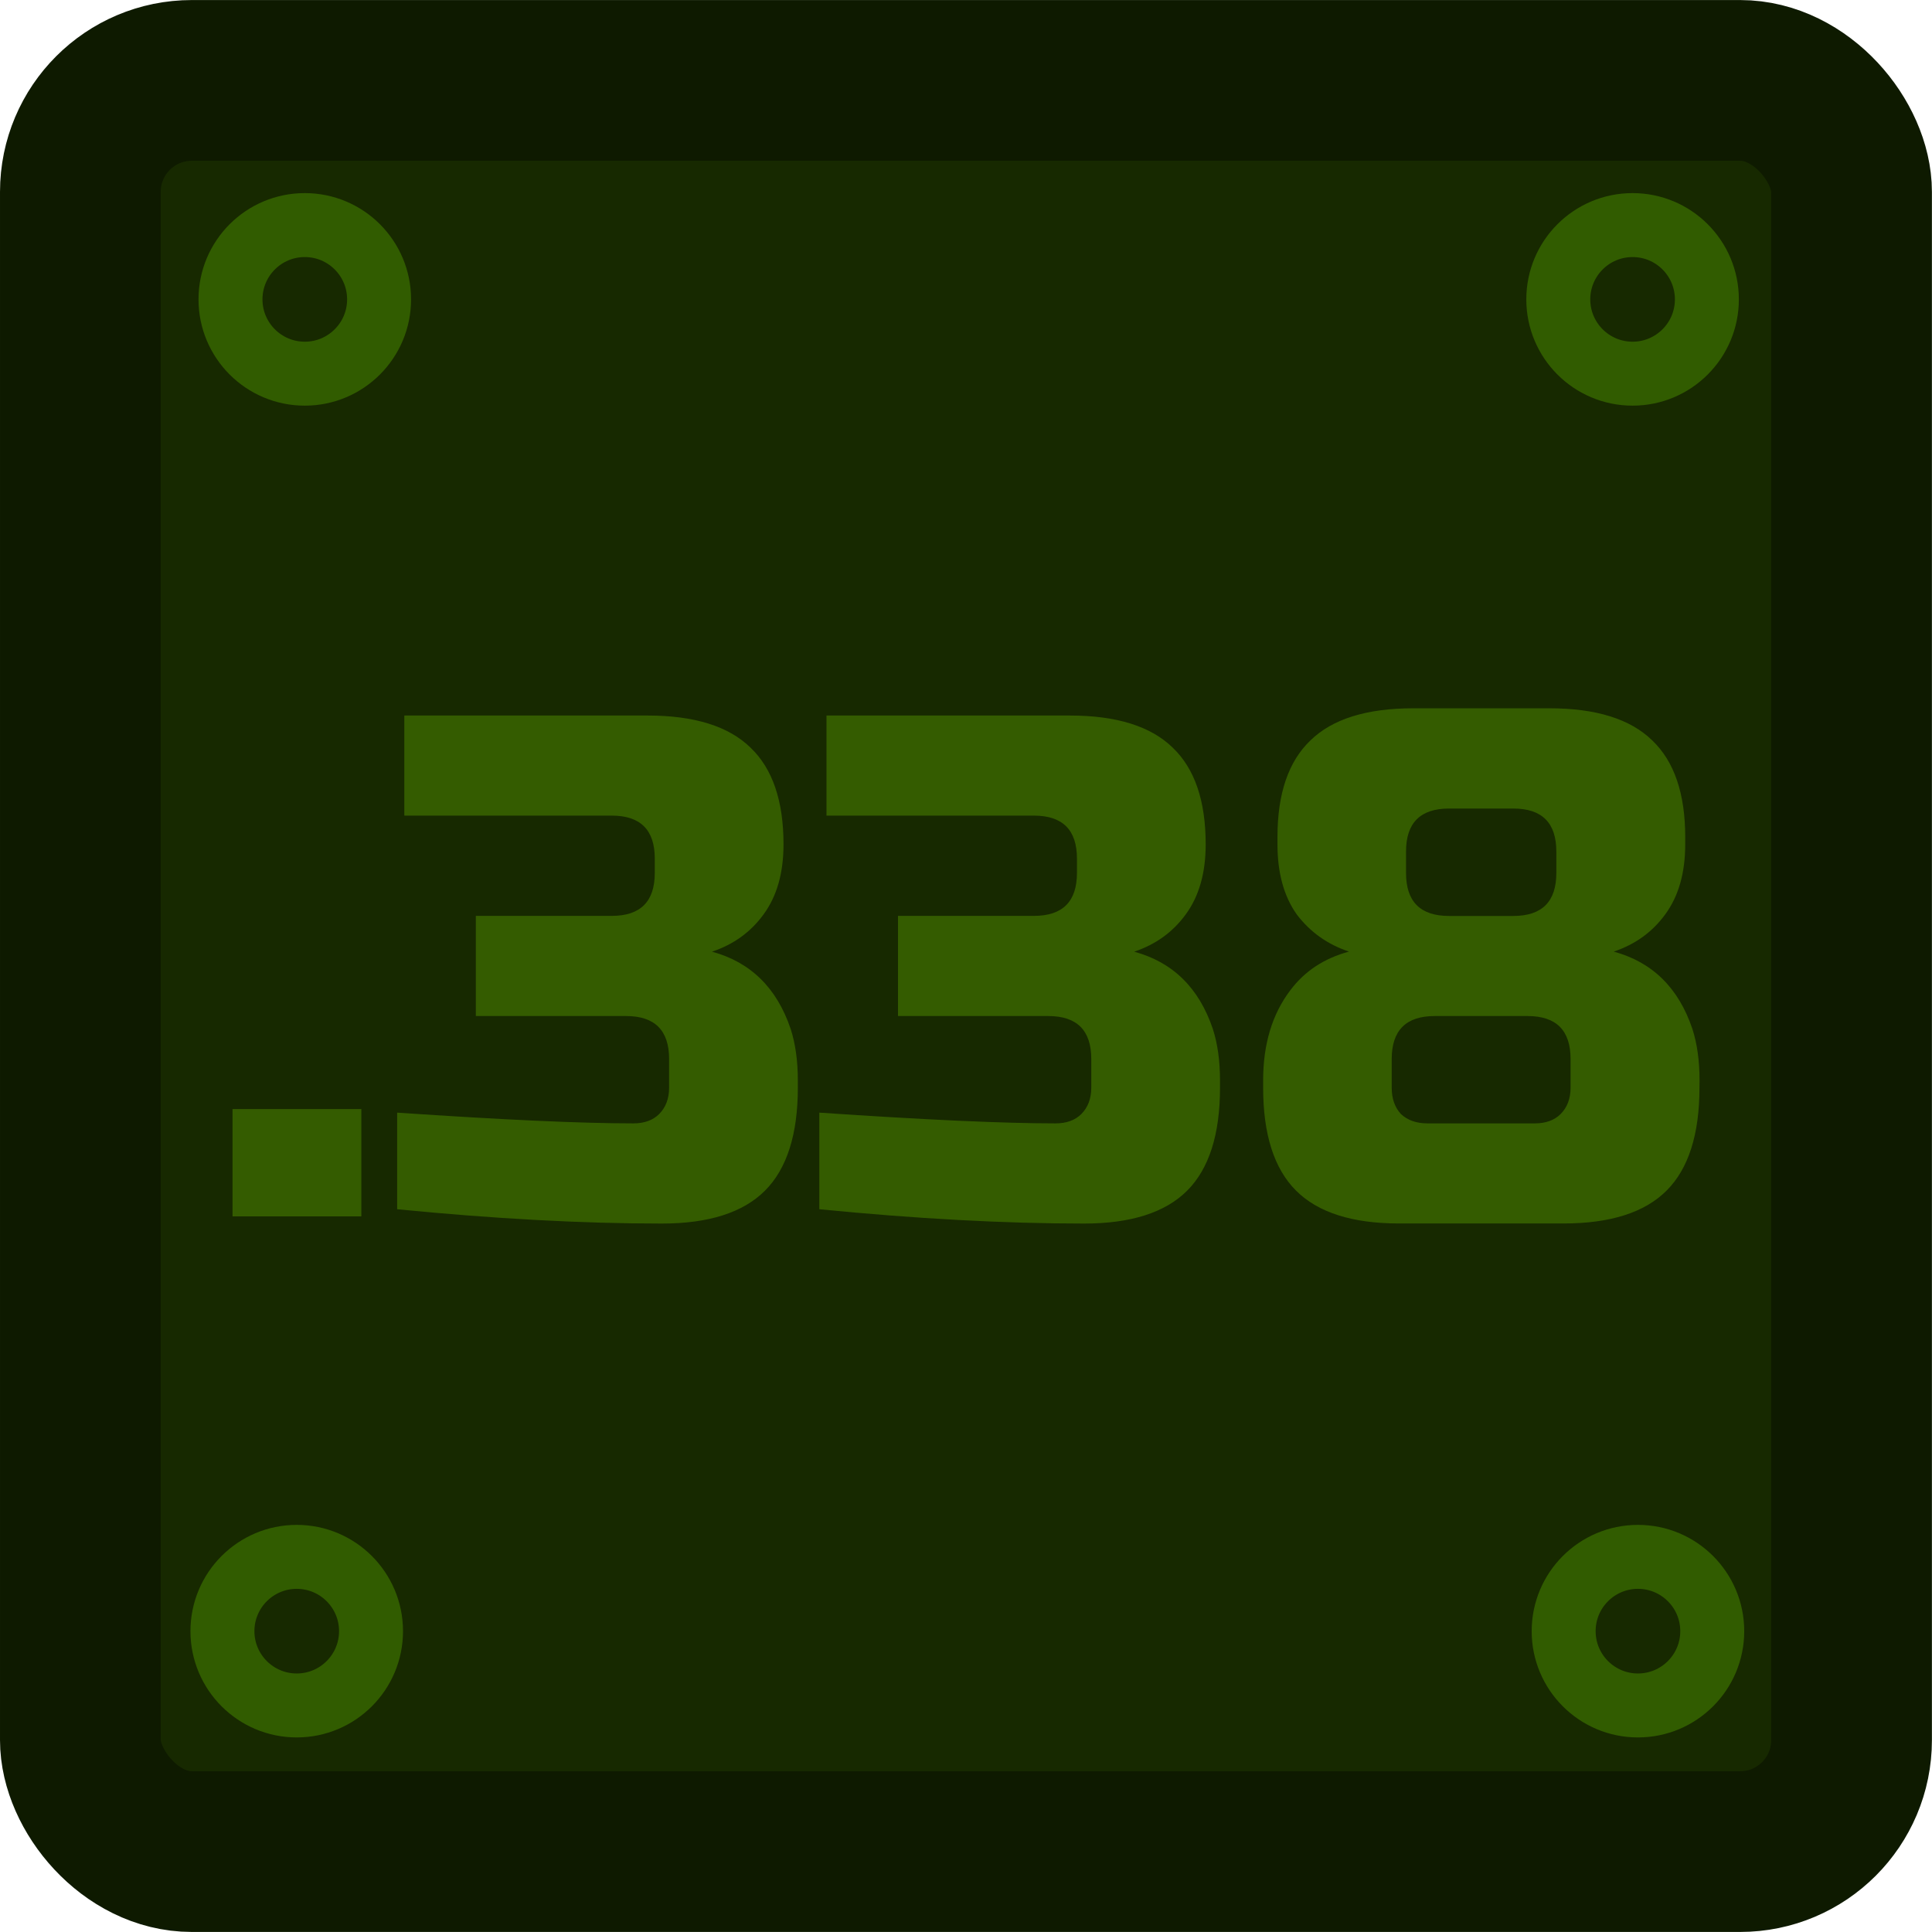 <?xml version="1.0" encoding="UTF-8" standalone="no"?>
<!-- Created with Inkscape (http://www.inkscape.org/) -->

<svg
   width="19.05mm"
   height="19.05mm"
   viewBox="0 0 23.145 23.742"
   version="1.1"
   id="svg1"
   inkscape:export-filename="338.svg"
   inkscape:export-xdpi="96"
   inkscape:export-ydpi="96"
   sodipodi:docname="338lap.svg"
   inkscape:version="1.4 (86a8ad7, 2024-10-11)"
   xmlns:inkscape="http://www.inkscape.org/namespaces/inkscape"
   xmlns:sodipodi="http://sodipodi.sourceforge.net/DTD/sodipodi-0.dtd"
   xmlns="http://www.w3.org/2000/svg"
   xmlns:svg="http://www.w3.org/2000/svg">
  <sodipodi:namedview
     id="namedview1"
     pagecolor="#ffffff"
     bordercolor="#000000"
     borderopacity="0.25"
     inkscape:showpageshadow="2"
     inkscape:pageopacity="0.0"
     inkscape:pagecheckerboard="0"
     inkscape:deskcolor="#d1d1d1"
     inkscape:document-units="mm"
     inkscape:zoom="5.7239648"
     inkscape:cx="50.227423"
     inkscape:cy="35.202872"
     inkscape:window-width="1920"
     inkscape:window-height="1009"
     inkscape:window-x="-8"
     inkscape:window-y="-8"
     inkscape:window-maximized="1"
     inkscape:current-layer="layer1" />
  <defs
     id="defs1" />
  <g
     inkscape:label="Layer 1"
     inkscape:groupmode="layer"
     id="layer1">
    <rect
       style="fill:#172900;fill-opacity:1;stroke:#0e1a00;stroke-width:1.975;stroke-linecap:round;stroke-linejoin:round;stroke-miterlimit:10;stroke-dasharray:none;stroke-opacity:1"
       id="rect846"
       width="21.766"
       height="21.766"
       x="0.689"
       y="0.988"
       ry="1.37"
       rx="1.37" />
    <circle
       style="fill:none;fill-opacity:1;stroke:#315c00;stroke-width:0.786;stroke-linecap:round;stroke-linejoin:round;stroke-miterlimit:4;stroke-dasharray:none;stroke-opacity:1"
       id="path9697"
       cx="19.764"
       cy="3.679"
       r="0.913" />
    <circle
       style="fill:none;fill-opacity:1;stroke:#315c00;stroke-width:0.786;stroke-linecap:round;stroke-linejoin:round;stroke-miterlimit:4;stroke-dasharray:none;stroke-opacity:1"
       id="path9697-6"
       cx="19.83"
       cy="20.045"
       r="0.913" />
    <circle
       style="fill:none;fill-opacity:1;stroke:#315c00;stroke-width:0.786;stroke-linecap:round;stroke-linejoin:round;stroke-miterlimit:4;stroke-dasharray:none;stroke-opacity:1"
       id="path9697-7"
       cx="3.348"
       cy="20.045"
       r="0.913" />
    <circle
       style="fill:none;fill-opacity:1;stroke:#315c00;stroke-width:0.786;stroke-linecap:round;stroke-linejoin:round;stroke-miterlimit:4;stroke-dasharray:none;stroke-opacity:1"
       id="path9697-5"
       cx="3.447"
       cy="3.679"
       r="0.913" />
    <path
       d="m 2.559,13.629 h 1.583 v 1.319 H 2.559 Z m 5.276,1.407 q -1.468,0 -3.253,-0.176 v -1.187 q 1.943,0.132 2.902,0.132 0.202,0 0.317,-0.114 0.123,-0.123 0.123,-0.325 v -0.352 q 0,-0.528 -0.528,-0.528 H 5.549 v -1.231 h 1.671 q 0.528,0 0.528,-0.528 v -0.176 q 0,-0.528 -0.528,-0.528 H 4.67 V 8.793 h 2.99 q 0.862,0 1.266,0.396 0.404,0.387 0.404,1.187 0,0.528 -0.246,0.862 -0.237,0.325 -0.633,0.457 0.712,0.193 0.967,0.95 0.088,0.273 0.088,0.633 v 0.088 q 0,0.862 -0.404,1.266 -0.404,0.404 -1.266,0.404 z m 5.188,0 q -1.468,0 -3.253,-0.176 v -1.187 q 1.943,0.132 2.902,0.132 0.202,0 0.317,-0.114 0.123,-0.123 0.123,-0.325 v -0.352 q 0,-0.528 -0.528,-0.528 h -1.847 v -1.231 h 1.671 q 0.528,0 0.528,-0.528 v -0.176 q 0,-0.528 -0.528,-0.528 H 9.858 V 8.793 h 2.99 q 0.862,0 1.266,0.396 0.404,0.387 0.404,1.187 0,0.528 -0.246,0.862 -0.237,0.325 -0.633,0.457 0.712,0.193 0.967,0.95 0.088,0.273 0.088,0.633 v 0.088 q 0,0.862 -0.404,1.266 -0.404,0.404 -1.266,0.404 z m 4.309,-2.55 q -0.528,0 -0.528,0.528 v 0.352 q 0,0.202 0.114,0.325 0.123,0.114 0.325,0.114 h 1.319 q 0.202,0 0.317,-0.114 0.123,-0.123 0.123,-0.325 v -0.352 q 0,-0.528 -0.528,-0.528 z m 0.176,-2.55 q -0.528,0 -0.528,0.528 v 0.264 q 0,0.528 0.528,0.528 h 0.791 q 0.528,0 0.528,-0.528 v -0.264 q 0,-0.528 -0.528,-0.528 z m 3.078,3.429 q 0,0.862 -0.404,1.266 -0.404,0.404 -1.266,0.404 h -2.022 q -0.862,0 -1.266,-0.404 -0.404,-0.404 -0.404,-1.266 v -0.088 q 0,-0.668 0.334,-1.108 0.264,-0.352 0.721,-0.475 -0.396,-0.132 -0.642,-0.457 -0.237,-0.334 -0.237,-0.862 v -0.088 q 0,-0.8 0.404,-1.187 0.404,-0.396 1.266,-0.396 h 1.671 q 0.862,0 1.266,0.396 0.404,0.387 0.404,1.187 v 0.088 q 0,0.528 -0.246,0.862 -0.237,0.325 -0.633,0.457 0.712,0.193 0.967,0.95 0.088,0.273 0.088,0.633 z"
       id="text1"
       style="font-size:8.793px;font-family:'Russo One';-inkscape-font-specification:'Russo One, Normal';fill:#345c00;stroke-width:0.786;stroke-linecap:round;stroke-linejoin:round;paint-order:markers stroke fill"
       aria-label=".338" />
  </g>
</svg>
